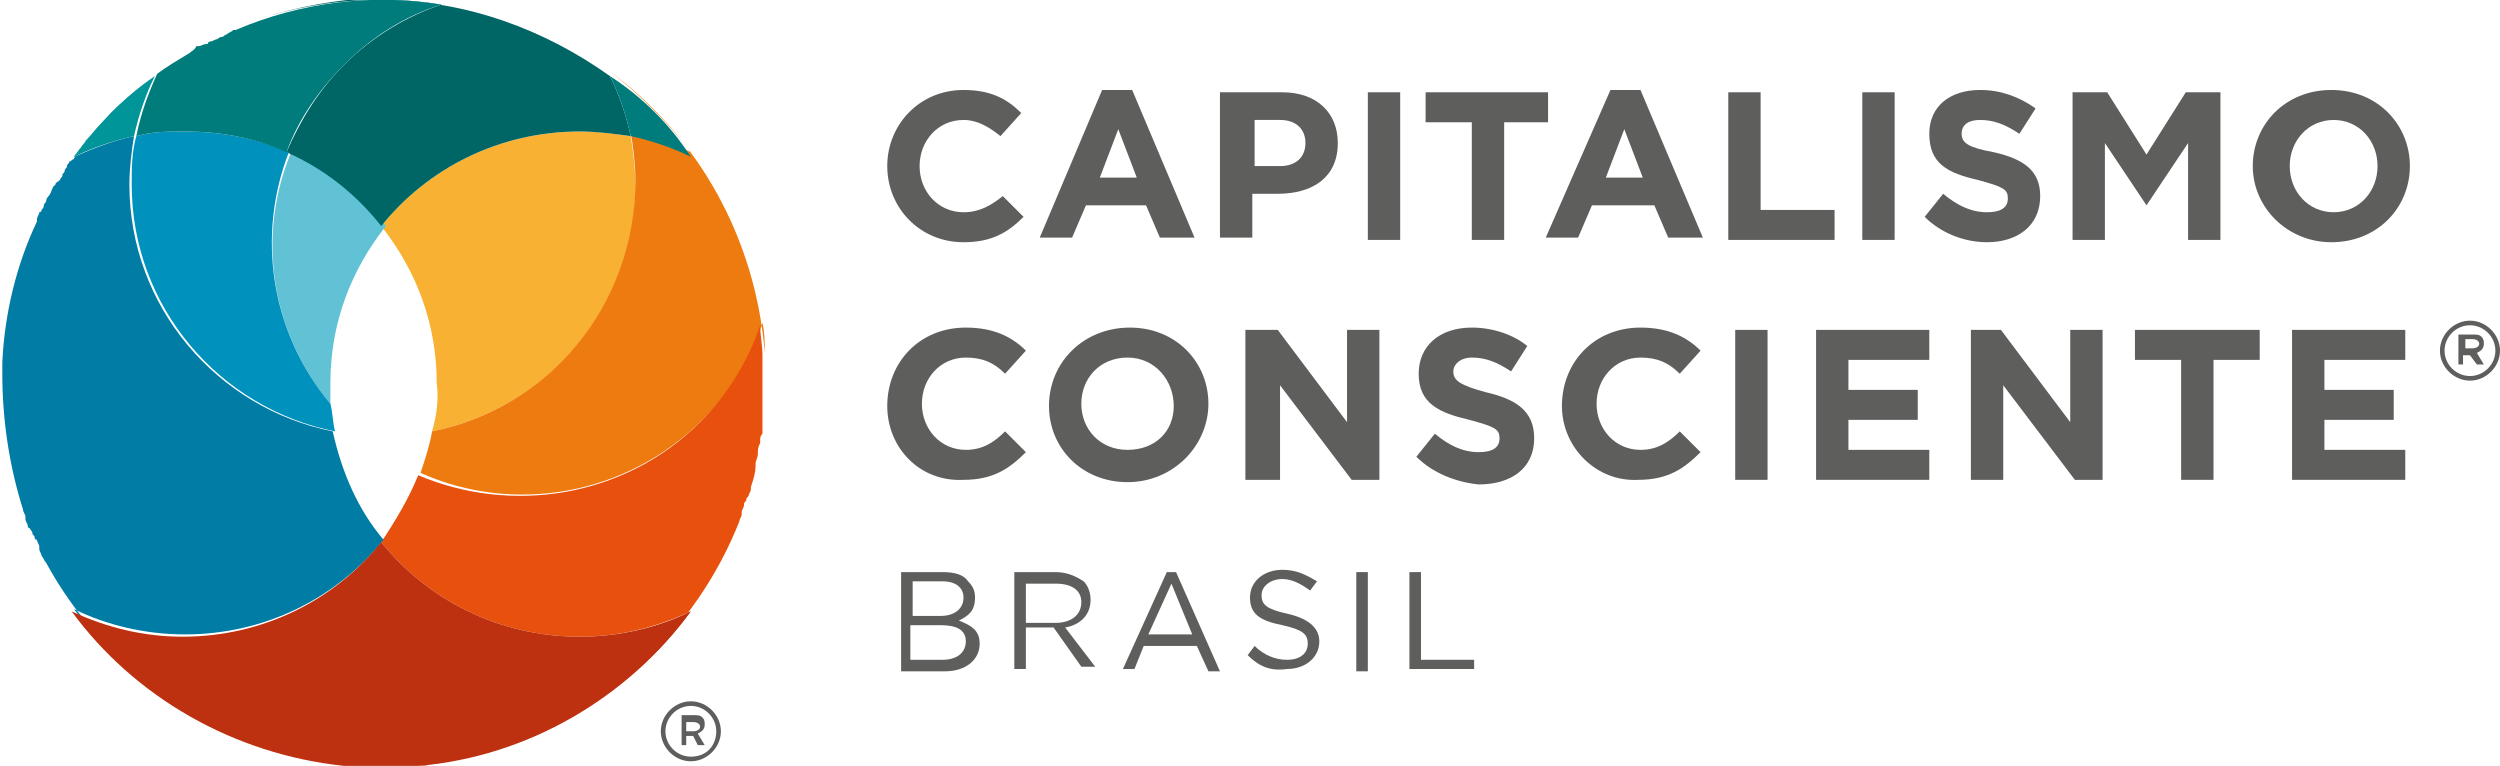 <svg width="173" height="53" viewBox="0 0 173 53" fill="none" xmlns="http://www.w3.org/2000/svg">
<path d="M61.398 11.494C61.398 8.62 63.636 6.226 66.674 6.226C68.593 6.226 69.712 6.864 70.671 7.822L69.232 9.419C68.433 8.78 67.633 8.301 66.674 8.301C64.915 8.301 63.636 9.738 63.636 11.494C63.636 13.25 64.915 14.687 66.674 14.687C67.793 14.687 68.593 14.208 69.392 13.569L70.831 15.006C69.712 16.123 68.593 16.762 66.674 16.762C63.636 16.762 61.398 14.367 61.398 11.494Z" fill="#5E5E5D"/>
<path d="M76.267 6.226H78.346L82.662 16.443H80.264L79.305 14.208H75.148L74.188 16.443H71.95L76.267 6.226ZM78.665 12.292L77.386 8.94L76.107 12.292H78.665Z" fill="#5E5E5D"/>
<path d="M84.581 6.386H88.738C91.137 6.386 92.576 7.822 92.576 9.898C92.576 12.292 90.817 13.41 88.419 13.41H86.66V16.443H84.421V6.386H84.581ZM88.579 11.494C89.698 11.494 90.337 10.855 90.337 9.898C90.337 8.94 89.698 8.301 88.579 8.301H86.82V11.494H88.579Z" fill="#5E5E5D"/>
<path d="M96.893 6.386H94.654V16.602H96.893V6.386Z" fill="#5E5E5D"/>
<path d="M101.849 8.461H98.652V6.386H107.126V8.461H104.088V16.602H101.849V8.461Z" fill="#5E5E5D"/>
<path d="M111.443 6.226H113.521L117.838 16.443H115.44L114.481 14.208H110.164L109.204 16.443H106.966L111.443 6.226ZM113.681 12.292L112.402 8.94L111.123 12.292H113.681Z" fill="#5E5E5D"/>
<path d="M119.597 6.386H121.835V14.527H126.952V16.602H119.597V6.386Z" fill="#5E5E5D"/>
<path d="M131.109 6.386H128.871V16.602H131.109V6.386Z" fill="#5E5E5D"/>
<path d="M133.188 15.006L134.467 13.41C135.426 14.208 136.385 14.687 137.505 14.687C138.464 14.687 138.944 14.367 138.944 13.729C138.944 13.09 138.624 12.931 136.865 12.452C134.786 11.973 133.507 11.334 133.507 9.259C133.507 7.343 134.946 6.226 137.025 6.226C138.464 6.226 139.743 6.705 140.862 7.503L139.743 9.259C138.784 8.62 137.984 8.301 137.025 8.301C136.225 8.301 135.746 8.62 135.746 9.259C135.746 9.898 136.225 10.217 137.984 10.536C140.063 11.015 141.182 11.813 141.182 13.569C141.182 15.645 139.583 16.762 137.505 16.762C135.906 16.762 134.307 16.123 133.188 15.006Z" fill="#5E5E5D"/>
<path d="M143.421 6.386H145.819L148.537 10.696L151.255 6.386H153.654V16.602H151.415V9.898L148.537 14.208L145.659 9.898V16.602H143.421V6.386Z" fill="#5E5E5D"/>
<path d="M155.892 11.494C155.892 8.62 158.13 6.226 161.328 6.226C164.526 6.226 166.764 8.62 166.764 11.494C166.764 14.367 164.526 16.762 161.328 16.762C158.29 16.762 155.892 14.367 155.892 11.494ZM164.526 11.494C164.526 9.738 163.247 8.301 161.488 8.301C159.729 8.301 158.45 9.738 158.45 11.494C158.45 13.25 159.729 14.687 161.488 14.687C163.247 14.687 164.526 13.25 164.526 11.494Z" fill="#5E5E5D"/>
<path d="M61.398 28.096C61.398 25.063 63.636 22.669 66.834 22.669C68.752 22.669 70.031 23.307 70.991 24.265L69.552 25.861C68.752 25.063 67.953 24.744 66.834 24.744C65.075 24.744 63.796 26.181 63.796 27.937C63.796 29.693 65.075 31.13 66.834 31.13C67.953 31.13 68.752 30.651 69.552 29.852L70.991 31.289C69.872 32.407 68.752 33.205 66.674 33.205C63.636 33.364 61.398 30.97 61.398 28.096Z" fill="#5E5E5D"/>
<path d="M72.59 28.096C72.59 25.063 74.988 22.669 78.186 22.669C81.383 22.669 83.622 25.063 83.622 27.937C83.622 30.81 81.224 33.364 78.026 33.364C74.828 33.364 72.59 30.97 72.59 28.096ZM81.224 28.096C81.224 26.34 79.945 24.744 78.026 24.744C76.107 24.744 74.828 26.181 74.828 27.937C74.828 29.693 76.107 31.13 78.026 31.13C79.945 31.13 81.224 29.852 81.224 28.096Z" fill="#5E5E5D"/>
<path d="M86.18 22.828H88.419L93.215 29.214V22.828H95.454V33.205H93.535L88.579 26.66V33.205H86.18V22.828Z" fill="#5E5E5D"/>
<path d="M98.012 31.608L99.291 30.012C100.25 30.81 101.21 31.289 102.329 31.289C103.288 31.289 103.768 30.97 103.768 30.331C103.768 29.693 103.448 29.533 101.689 29.054C99.611 28.575 98.172 27.937 98.172 25.861C98.172 23.946 99.611 22.669 101.849 22.669C103.288 22.669 104.727 23.148 105.687 23.946L104.567 25.702C103.608 25.063 102.809 24.744 101.849 24.744C101.05 24.744 100.57 25.223 100.57 25.702C100.57 26.34 101.05 26.66 102.809 27.139C104.887 27.617 106.166 28.416 106.166 30.331C106.166 32.407 104.567 33.524 102.329 33.524C100.73 33.364 99.131 32.726 98.012 31.608Z" fill="#5E5E5D"/>
<path d="M108.085 28.096C108.085 25.063 110.323 22.669 113.521 22.669C115.44 22.669 116.719 23.307 117.678 24.265L116.239 25.861C115.44 25.063 114.64 24.744 113.521 24.744C111.762 24.744 110.483 26.181 110.483 27.937C110.483 29.693 111.762 31.13 113.521 31.13C114.64 31.13 115.44 30.651 116.239 29.852L117.678 31.289C116.559 32.407 115.44 33.205 113.361 33.205C110.483 33.364 108.085 30.97 108.085 28.096Z" fill="#5E5E5D"/>
<path d="M122.315 22.828H120.077V33.205H122.315V22.828Z" fill="#5E5E5D"/>
<path d="M125.673 22.828H133.507V24.904H127.911V26.979H132.708V29.054H127.911V31.13H133.507V33.205H125.673V22.828Z" fill="#5E5E5D"/>
<path d="M136.385 22.828H138.464L143.261 29.214V22.828H145.499V33.205H143.58L138.624 26.66V33.205H136.385V22.828Z" fill="#5E5E5D"/>
<path d="M150.935 24.904H147.738V22.828H156.372V24.904H153.174V33.205H150.935V24.904Z" fill="#5E5E5D"/>
<path d="M158.61 22.828H166.445V24.904H160.849V26.979H165.645V29.054H160.849V31.13H166.445V33.205H158.61V22.828Z" fill="#5E5E5D"/>
<path d="M62.357 39.59H65.235C66.034 39.59 66.674 39.75 66.993 40.229C67.313 40.548 67.473 40.867 67.473 41.346C67.473 42.304 66.993 42.623 66.354 42.943C67.153 43.262 67.793 43.581 67.793 44.539C67.793 45.657 66.834 46.455 65.395 46.455H62.357V39.59ZM65.075 42.623C66.034 42.623 66.674 42.145 66.674 41.346C66.674 40.708 66.194 40.229 65.235 40.229H63.156V42.623H65.075ZM65.235 45.657C66.194 45.657 66.834 45.178 66.834 44.38C66.834 43.581 66.194 43.262 65.075 43.262H62.996V45.657H65.235Z" fill="#5E5E5D"/>
<path d="M70.191 39.59H73.069C73.869 39.59 74.508 39.91 74.988 40.229C75.308 40.548 75.468 41.027 75.468 41.506C75.468 42.623 74.668 43.262 73.709 43.422L75.787 46.136H74.828L72.909 43.422H70.991V46.295H70.191V39.59ZM73.069 43.102C74.029 43.102 74.828 42.623 74.828 41.666C74.828 40.867 74.189 40.389 73.069 40.389H70.991V43.102H73.069Z" fill="#5E5E5D"/>
<path d="M80.744 39.59H81.383L84.421 46.455H83.622L82.823 44.699H79.145L78.505 46.295H77.706L80.744 39.59ZM82.503 43.901L81.064 40.389L79.465 43.901H82.503Z" fill="#5E5E5D"/>
<path d="M86.34 45.337L86.82 44.699C87.459 45.337 88.259 45.657 89.058 45.657C90.017 45.657 90.497 45.178 90.497 44.539C90.497 43.901 90.177 43.581 88.738 43.262C87.139 42.943 86.5 42.464 86.5 41.346C86.5 40.229 87.459 39.431 88.738 39.431C89.698 39.431 90.337 39.75 91.137 40.229L90.657 40.867C90.017 40.389 89.378 40.069 88.738 40.069C87.939 40.069 87.299 40.548 87.299 41.187C87.299 41.825 87.619 42.145 89.058 42.464C90.497 42.783 91.297 43.422 91.297 44.38C91.297 45.497 90.337 46.295 89.058 46.295C87.939 46.455 87.139 46.136 86.34 45.337Z" fill="#5E5E5D"/>
<path d="M94.654 39.59H93.855V46.455H94.654V39.59Z" fill="#5E5E5D"/>
<path d="M97.532 39.59H98.332V45.657H102.009V46.295H97.532V39.59Z" fill="#5E5E5D"/>
<path d="M29.899 29.852C37.894 28.256 43.969 21.232 43.969 12.771C43.969 11.654 43.809 10.536 43.65 9.419C42.53 9.259 41.411 9.099 40.132 9.099C34.536 9.099 29.579 11.654 26.382 15.645C28.78 18.678 30.219 22.349 30.219 26.5C30.379 27.617 30.219 28.735 29.899 29.852Z" fill="#F8B133"/>
<path d="M29.899 29.852C29.739 30.81 29.42 31.768 29.1 32.726C35.495 35.599 43.33 34.322 48.606 29.054C50.525 27.139 51.964 24.904 52.763 22.349C52.923 22.988 52.923 23.786 52.923 24.425C52.284 16.443 48.286 9.419 42.211 4.949C44.289 6.545 46.208 8.461 47.807 10.536C46.528 9.898 45.089 9.419 43.65 9.099C43.81 10.217 43.969 11.334 43.969 12.452C43.969 21.232 37.894 28.256 29.899 29.852Z" fill="#EE7B0F"/>
<path d="M31.818 52.361C32.138 52.361 32.297 52.202 32.457 52.202C32.617 52.202 32.777 52.042 33.097 52.042C33.257 52.042 33.577 51.883 33.736 51.883C41.731 49.648 48.127 43.741 51.164 36.078C51.164 35.919 51.324 35.759 51.324 35.599V35.44C51.324 35.28 51.484 35.12 51.484 34.961C51.484 34.801 51.484 34.801 51.644 34.642C51.644 34.482 51.644 34.482 51.804 34.322C51.804 34.163 51.964 34.003 51.964 33.843V33.684C52.124 33.205 52.284 32.726 52.284 32.247C52.284 32.247 52.284 32.247 52.284 32.087C52.284 31.928 52.444 31.608 52.444 31.449V31.289C52.444 31.13 52.444 30.97 52.603 30.651V30.491C52.603 30.331 52.603 30.172 52.763 30.012V29.852C52.763 29.693 52.763 29.533 52.763 29.373V29.214C52.763 29.054 52.763 28.735 52.763 28.575V28.416C52.763 28.256 52.763 27.937 52.763 27.777C52.763 27.617 52.763 27.617 52.763 27.458C52.763 27.298 52.763 27.139 52.763 26.979C52.763 26.819 52.763 26.819 52.763 26.66C52.763 26.5 52.763 26.34 52.763 26.34C52.763 26.181 52.763 26.021 52.763 25.861C52.763 25.702 52.763 25.702 52.763 25.542C52.763 25.383 52.763 25.223 52.763 25.063C52.763 24.904 52.763 24.744 52.763 24.744V24.584C52.763 23.946 52.603 23.148 52.603 22.509C51.804 24.904 50.365 27.298 48.446 29.214C43.17 34.482 35.335 35.599 28.94 32.886C28.3 34.482 27.341 36.078 26.382 37.515C29.579 41.506 34.536 44.06 40.132 44.06C42.85 44.06 45.408 43.422 47.807 42.304C43.49 48.211 36.614 52.202 28.94 53C29.26 53 29.579 53 29.899 52.84C30.379 52.84 30.699 52.681 31.178 52.681C31.498 52.521 31.658 52.521 31.818 52.361Z" fill="#E8500E"/>
<path d="M22.864 27.937C22.864 27.458 22.864 26.979 22.864 26.5C22.864 22.349 24.303 18.678 26.702 15.645C24.943 13.41 22.704 11.654 20.146 10.536C17.748 16.283 18.707 22.988 22.864 27.937Z" fill="#62C2D5"/>
<path d="M30.539 0.319C28.141 1.117 25.742 2.554 23.824 4.47C22.065 6.226 20.786 8.301 19.826 10.536C22.385 11.654 24.623 13.41 26.382 15.645C29.58 11.654 34.536 9.099 40.132 9.099C41.252 9.099 42.531 9.259 43.65 9.419C43.33 7.982 42.85 6.545 42.211 5.268C37.734 2.075 32.298 7.02403e-06 26.382 7.02403e-06C26.222 7.02403e-06 25.902 7.02403e-06 25.742 7.02403e-06H25.582C25.422 7.02403e-06 25.422 7.02403e-06 25.263 7.02403e-06C25.103 7.02403e-06 24.943 7.02403e-06 24.783 7.02403e-06H24.623C24.463 7.02403e-06 24.143 7.02403e-06 23.983 7.02403e-06C21.265 0.319 18.707 0.958 16.149 1.916C20.786 0.16 25.742 -0.479 30.539 0.319Z" fill="#006665"/>
<path d="M42.211 5.268C42.85 6.545 43.33 7.982 43.65 9.419C45.089 9.738 46.528 10.217 47.807 10.855C46.368 8.62 44.449 6.705 42.211 5.268Z" fill="#007C7D"/>
<path d="M9.434 9.419C9.114 10.536 9.114 11.654 9.114 12.771C9.114 21.232 15.19 28.256 23.184 29.852C23.024 29.214 23.024 28.575 22.864 27.937C18.707 22.988 17.748 16.283 19.986 10.536C17.748 9.578 15.349 9.099 12.791 9.099C11.672 9.099 10.553 9.099 9.434 9.419Z" fill="#0092BD"/>
<path d="M9.434 9.419C10.553 9.099 11.672 9.099 12.791 9.099C15.35 9.099 17.748 9.578 19.826 10.536C20.626 8.301 22.065 6.226 23.824 4.47C25.742 2.554 27.981 1.117 30.539 0.319C25.742 -0.479 20.786 0.16 16.309 2.075C16.309 2.075 16.309 2.075 16.149 2.075C15.989 2.235 15.829 2.235 15.669 2.395C15.509 2.395 15.509 2.554 15.35 2.554C15.19 2.554 15.03 2.714 15.03 2.714C14.87 2.714 14.71 2.873 14.55 2.873C14.55 2.873 14.39 2.873 14.39 3.033C14.07 3.033 13.911 3.193 13.751 3.193C13.751 3.193 13.751 3.193 13.591 3.193C13.431 3.512 13.271 3.512 13.111 3.672C12.312 4.151 11.512 4.63 10.873 5.108C10.233 6.545 9.753 7.822 9.434 9.419Z" fill="#007C7D"/>
<path d="M5.116 42.145C7.355 43.262 10.073 43.901 12.791 43.901C18.387 43.901 23.344 41.346 26.542 37.355C24.783 35.28 23.664 32.726 23.024 29.852C15.03 28.256 8.954 21.232 8.954 12.771C8.954 11.654 9.114 10.377 9.274 9.419C7.835 9.738 6.555 10.217 5.116 10.855C6.715 8.62 8.634 6.864 10.713 5.268C9.593 6.066 8.634 6.864 7.675 7.822C7.195 8.461 6.555 9.099 5.916 9.738C5.916 9.898 5.756 10.057 5.596 10.217L5.436 10.377C5.436 10.536 5.276 10.536 5.276 10.696C5.276 10.855 5.116 10.855 5.116 11.015C4.957 11.015 4.957 11.175 4.797 11.175C4.797 11.334 4.637 11.334 4.637 11.494C4.637 11.654 4.477 11.654 4.477 11.813C4.477 11.973 4.317 11.973 4.317 12.133C4.317 12.292 4.157 12.292 4.157 12.452C3.997 12.611 3.837 12.611 3.837 12.771L3.677 12.931C3.518 13.25 3.518 13.41 3.358 13.569C3.198 13.729 3.198 13.889 3.198 13.889C3.198 14.048 3.038 14.048 3.038 14.208C3.038 14.367 2.878 14.527 2.878 14.527C2.878 14.527 2.878 14.687 2.718 14.687C2.718 14.846 2.558 15.006 2.558 15.166V15.325C1.119 18.358 0.32 21.711 0.16 25.063C0.16 25.063 0.16 25.063 0.16 25.223C0.16 25.383 0.16 25.542 0.16 25.861C0.16 29.054 0.64 32.247 1.599 35.28C1.599 35.44 1.759 35.599 1.759 35.759V35.919C1.759 36.078 1.919 36.238 1.919 36.398C1.919 36.398 1.919 36.557 2.079 36.557C2.079 36.717 2.238 36.717 2.238 36.877C2.238 37.036 2.398 37.036 2.398 37.196C2.398 37.196 2.398 37.355 2.558 37.355C2.558 37.515 2.718 37.675 2.718 37.834V37.994C2.718 38.154 2.878 38.313 2.878 38.473C3.038 38.633 3.038 38.792 3.198 38.952C6.236 44.539 11.352 49.009 17.428 51.244C17.588 51.244 17.748 51.404 17.908 51.404C17.908 51.404 17.908 51.404 18.067 51.404C18.227 51.404 18.387 51.563 18.547 51.563H18.707C18.867 51.563 19.027 51.723 19.187 51.723H19.347C19.506 51.723 19.666 51.883 19.826 51.883H19.986C20.146 51.883 20.306 51.883 20.466 52.042H20.626C20.786 52.042 20.945 52.042 21.105 52.202H21.265C21.425 52.202 21.585 52.202 21.745 52.361H21.905C22.065 52.361 22.225 52.361 22.384 52.521C22.384 52.521 22.384 52.521 22.544 52.521C22.704 52.521 23.024 52.521 23.184 52.681C23.504 52.681 23.823 52.681 24.143 52.84C16.309 52.202 9.593 48.051 5.116 42.145Z" fill="#007CA5"/>
<path d="M27.181 53C27.341 53 27.501 53 27.661 53C27.821 53 27.981 53 28.14 53H28.3C28.46 53 28.78 53 28.94 53C36.615 52.361 43.49 48.211 47.807 42.304C45.568 43.422 42.85 44.06 40.132 44.06C34.536 44.06 29.579 41.506 26.382 37.515C23.184 41.506 18.227 44.06 12.631 44.06C9.913 44.06 7.355 43.422 4.957 42.304C9.274 48.211 16.149 52.202 23.823 53C24.143 53 24.303 53 24.623 53C25.103 53 25.742 53 26.222 53C26.701 53 26.861 53 27.181 53Z" fill="#BD3010"/>
<path d="M5.116 10.855C6.396 10.217 7.835 9.738 9.274 9.419C9.593 7.982 10.073 6.545 10.713 5.268C8.634 6.705 6.715 8.62 5.116 10.855Z" fill="#009599"/>
<path d="M168.843 24.265C168.843 23.148 169.802 22.19 170.922 22.19C172.041 22.19 173 23.148 173 24.265C173 25.383 172.041 26.34 170.922 26.34C169.802 26.34 168.843 25.383 168.843 24.265ZM172.68 24.265C172.68 23.307 171.881 22.509 170.922 22.509C169.962 22.509 169.163 23.307 169.163 24.265C169.163 25.223 169.962 26.021 170.922 26.021C171.881 26.021 172.68 25.223 172.68 24.265ZM170.122 23.148H171.081C171.401 23.148 171.561 23.148 171.721 23.307C171.881 23.467 171.881 23.627 171.881 23.786C171.881 24.105 171.721 24.265 171.401 24.425L171.881 25.223H171.401L170.922 24.584H170.442V25.223H170.122V23.148ZM171.081 24.105C171.401 24.105 171.561 23.946 171.561 23.786C171.561 23.627 171.401 23.467 171.081 23.467H170.602V24.105H171.081Z" fill="#5E5E5D"/>
<path d="M45.728 50.605C45.728 49.488 46.688 48.53 47.807 48.53C48.926 48.53 49.885 49.488 49.885 50.605C49.885 51.723 48.926 52.681 47.807 52.681C46.688 52.681 45.728 51.723 45.728 50.605ZM49.566 50.605C49.566 49.648 48.766 48.849 47.807 48.849C46.847 48.849 46.048 49.648 46.048 50.605C46.048 51.563 46.847 52.361 47.807 52.361C48.926 52.361 49.566 51.563 49.566 50.605ZM47.007 49.488H47.967C48.286 49.488 48.446 49.488 48.606 49.648C48.766 49.807 48.766 49.967 48.766 50.127C48.766 50.446 48.606 50.605 48.286 50.765L48.766 51.563H48.286L47.967 50.925H47.487V51.563H47.167V49.488H47.007ZM47.967 50.605C48.286 50.605 48.446 50.446 48.446 50.286C48.446 50.127 48.286 49.967 47.967 49.967H47.487V50.605H47.967Z" fill="#5E5E5D"/>
</svg>
